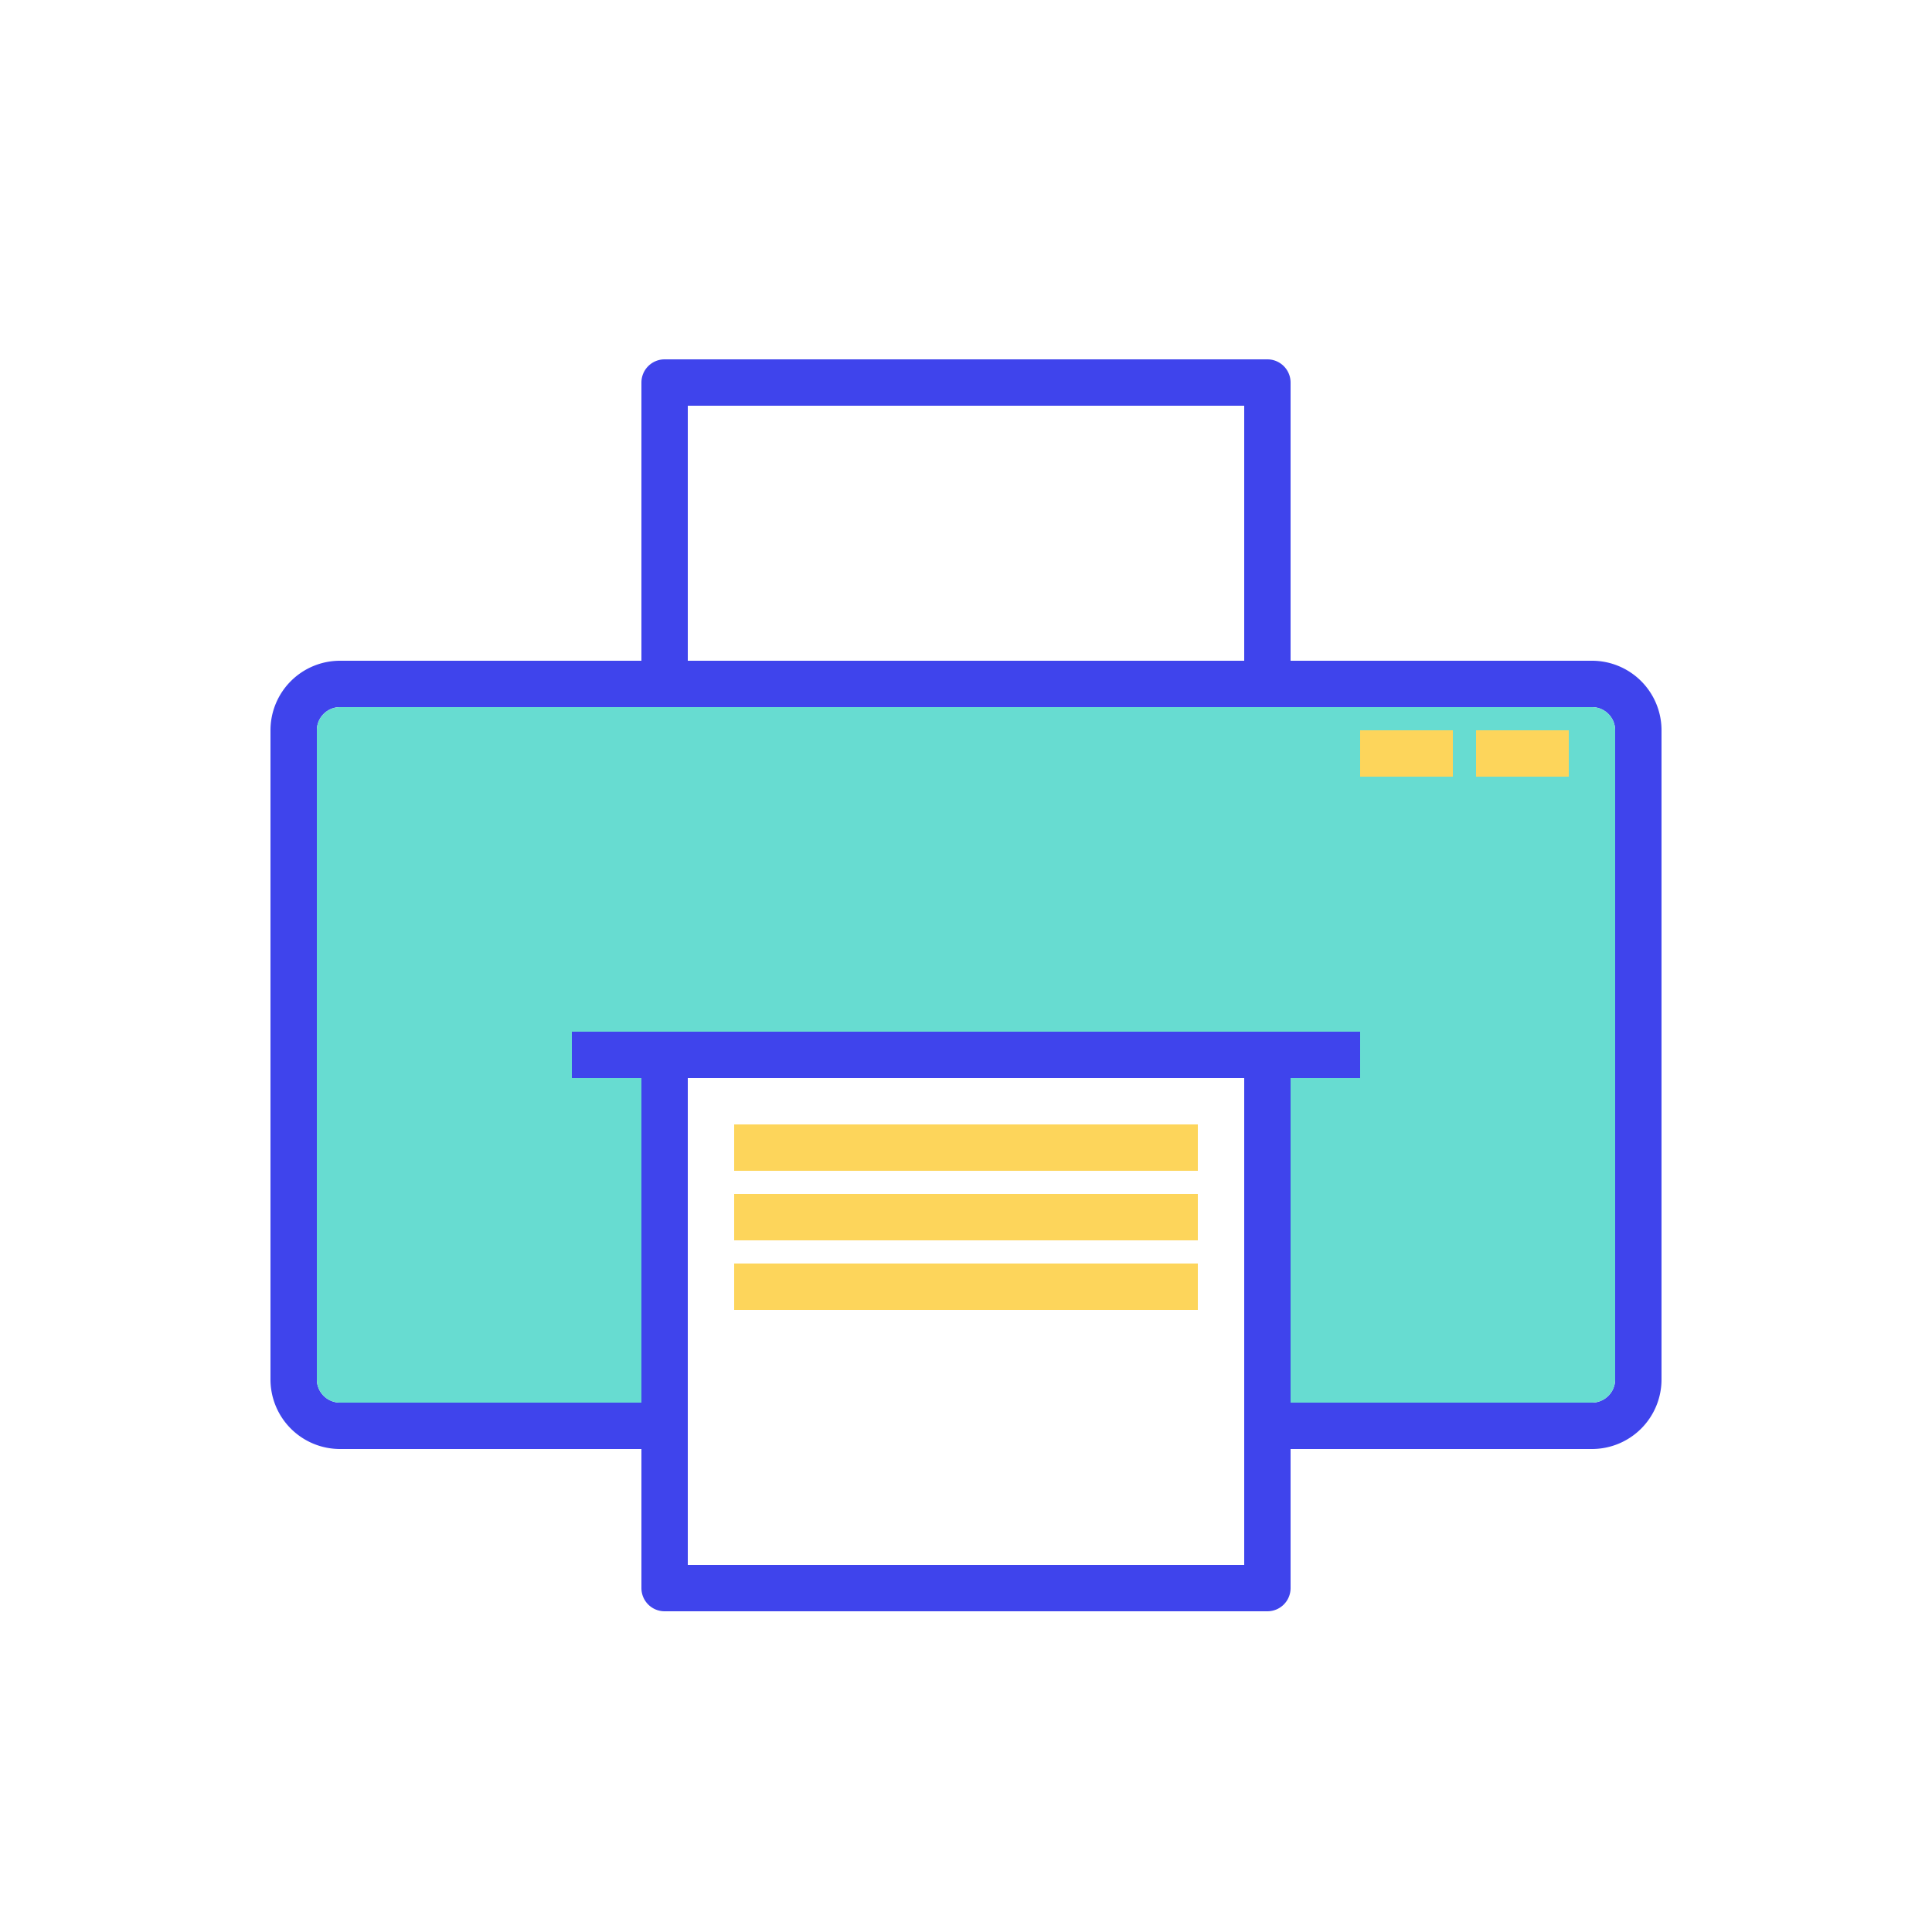 <?xml version="1.0" standalone="no"?><!DOCTYPE svg PUBLIC "-//W3C//DTD SVG 1.1//EN" "http://www.w3.org/Graphics/SVG/1.1/DTD/svg11.dtd"><svg t="1645767558923" class="icon" viewBox="0 0 1024 1024" version="1.1" xmlns="http://www.w3.org/2000/svg" p-id="10611" xmlns:xlink="http://www.w3.org/1999/xlink" width="200" height="200"><defs><style type="text/css"></style></defs><path d="M843.776 350.208H684.032V202.752a12.288 12.288 0 0 0-12.288-12.288H352.256a12.288 12.288 0 0 0-12.288 12.288v147.456H180.224a36.864 36.864 0 0 0-36.864 36.864v344.064a36.864 36.864 0 0 0 36.864 36.864h159.744v73.728a12.288 12.288 0 0 0 12.288 12.288h319.488a12.288 12.288 0 0 0 12.288-12.288V768h159.744a36.864 36.864 0 0 0 36.864-36.864V387.072a36.864 36.864 0 0 0-36.864-36.864zM364.544 215.04h294.912v135.168H364.544z m294.912 614.4H364.544V571.392h294.912z m196.608-98.304a12.288 12.288 0 0 1-12.288 12.288H684.032V571.392h36.864v-24.576H303.104v24.576h36.864v172.032H180.224a12.288 12.288 0 0 1-12.288-12.288V387.072a12.288 12.288 0 0 1 12.288-12.288h663.552a12.288 12.288 0 0 1 12.288 12.288z" fill="#3F44EC" p-id="10612"></path><path d="M856.064 387.072v344.064a12.288 12.288 0 0 1-12.288 12.288H684.032V571.392h36.864v-24.576H303.104v24.576h36.864v172.032H180.224a12.288 12.288 0 0 1-12.288-12.288V387.072a12.288 12.288 0 0 1 12.288-12.288h663.552a12.288 12.288 0 0 1 12.288 12.288z" fill="#67DCD1" p-id="10613"></path><path d="M782.336 387.072h49.152v24.576h-49.152zM720.896 387.072h49.152v24.576h-49.152zM389.12 595.968h245.76v24.576H389.12zM389.12 632.832h245.76v24.576H389.12zM389.12 669.696h245.76v24.576H389.12z" fill="#FDD55B" p-id="10614"></path></svg>